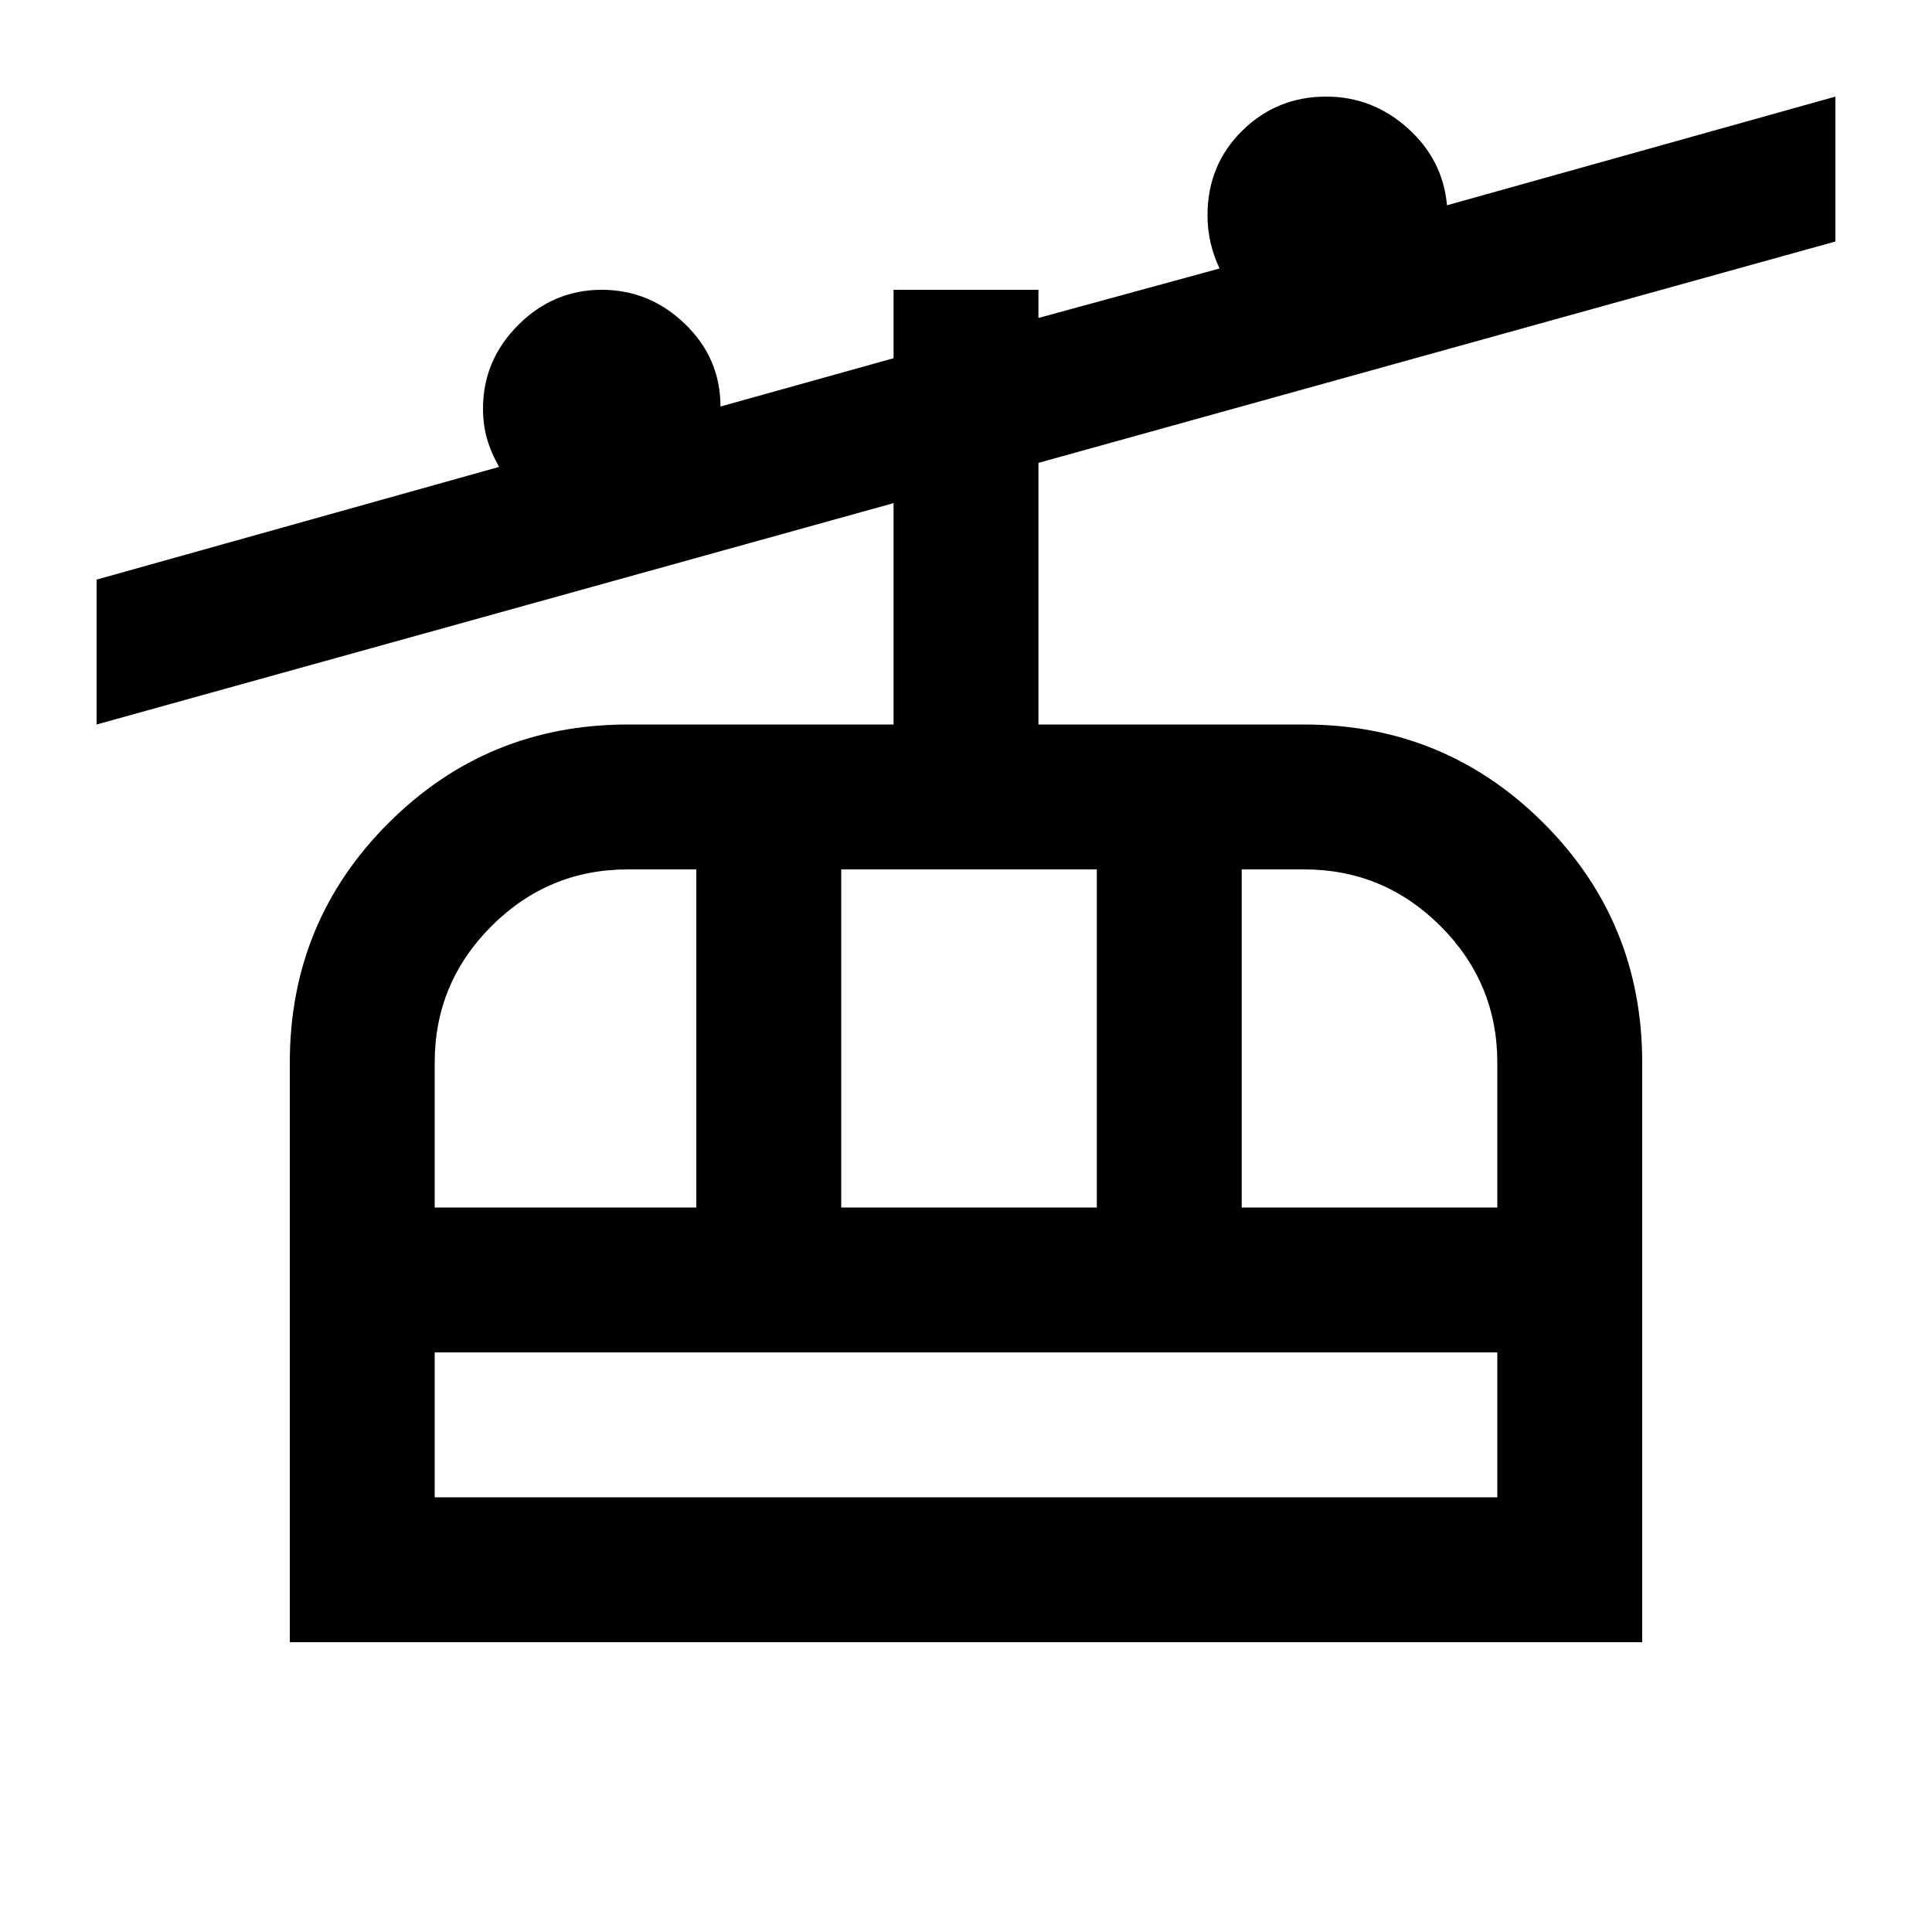 <svg xmlns="http://www.w3.org/2000/svg" height="20" viewBox="0 -960 960 960" width="20"><path d="M144-144v-288q0-70 49-119t119-49h132v-110L48-600v-72l200-56q-4-7-6-13.95-2-6.94-2-15.05 0-24 17.5-41.5T299-816q23.81 0 41.4 17 17.6 17 17.6 41l86-24v-34h72v14l90-24.59q-3-6.41-4.5-12.91T600-853q0-25 17.21-42T659-912q23 0 40.5 15.71T719-858l193-54v72L516-730v130h132q70 0 119 49t49 119v288H144Zm72-72h528v-72H216v72Zm0-144h130v-168h-34q-39.6 0-67.8 28.2Q216-471.6 216-432v72Zm202 0h127v-168H418v168Zm199 0h127v-72q0-39.6-28.2-67.8Q687.6-528 648-528h-31v168ZM216-216v-72 72Z"/></svg>